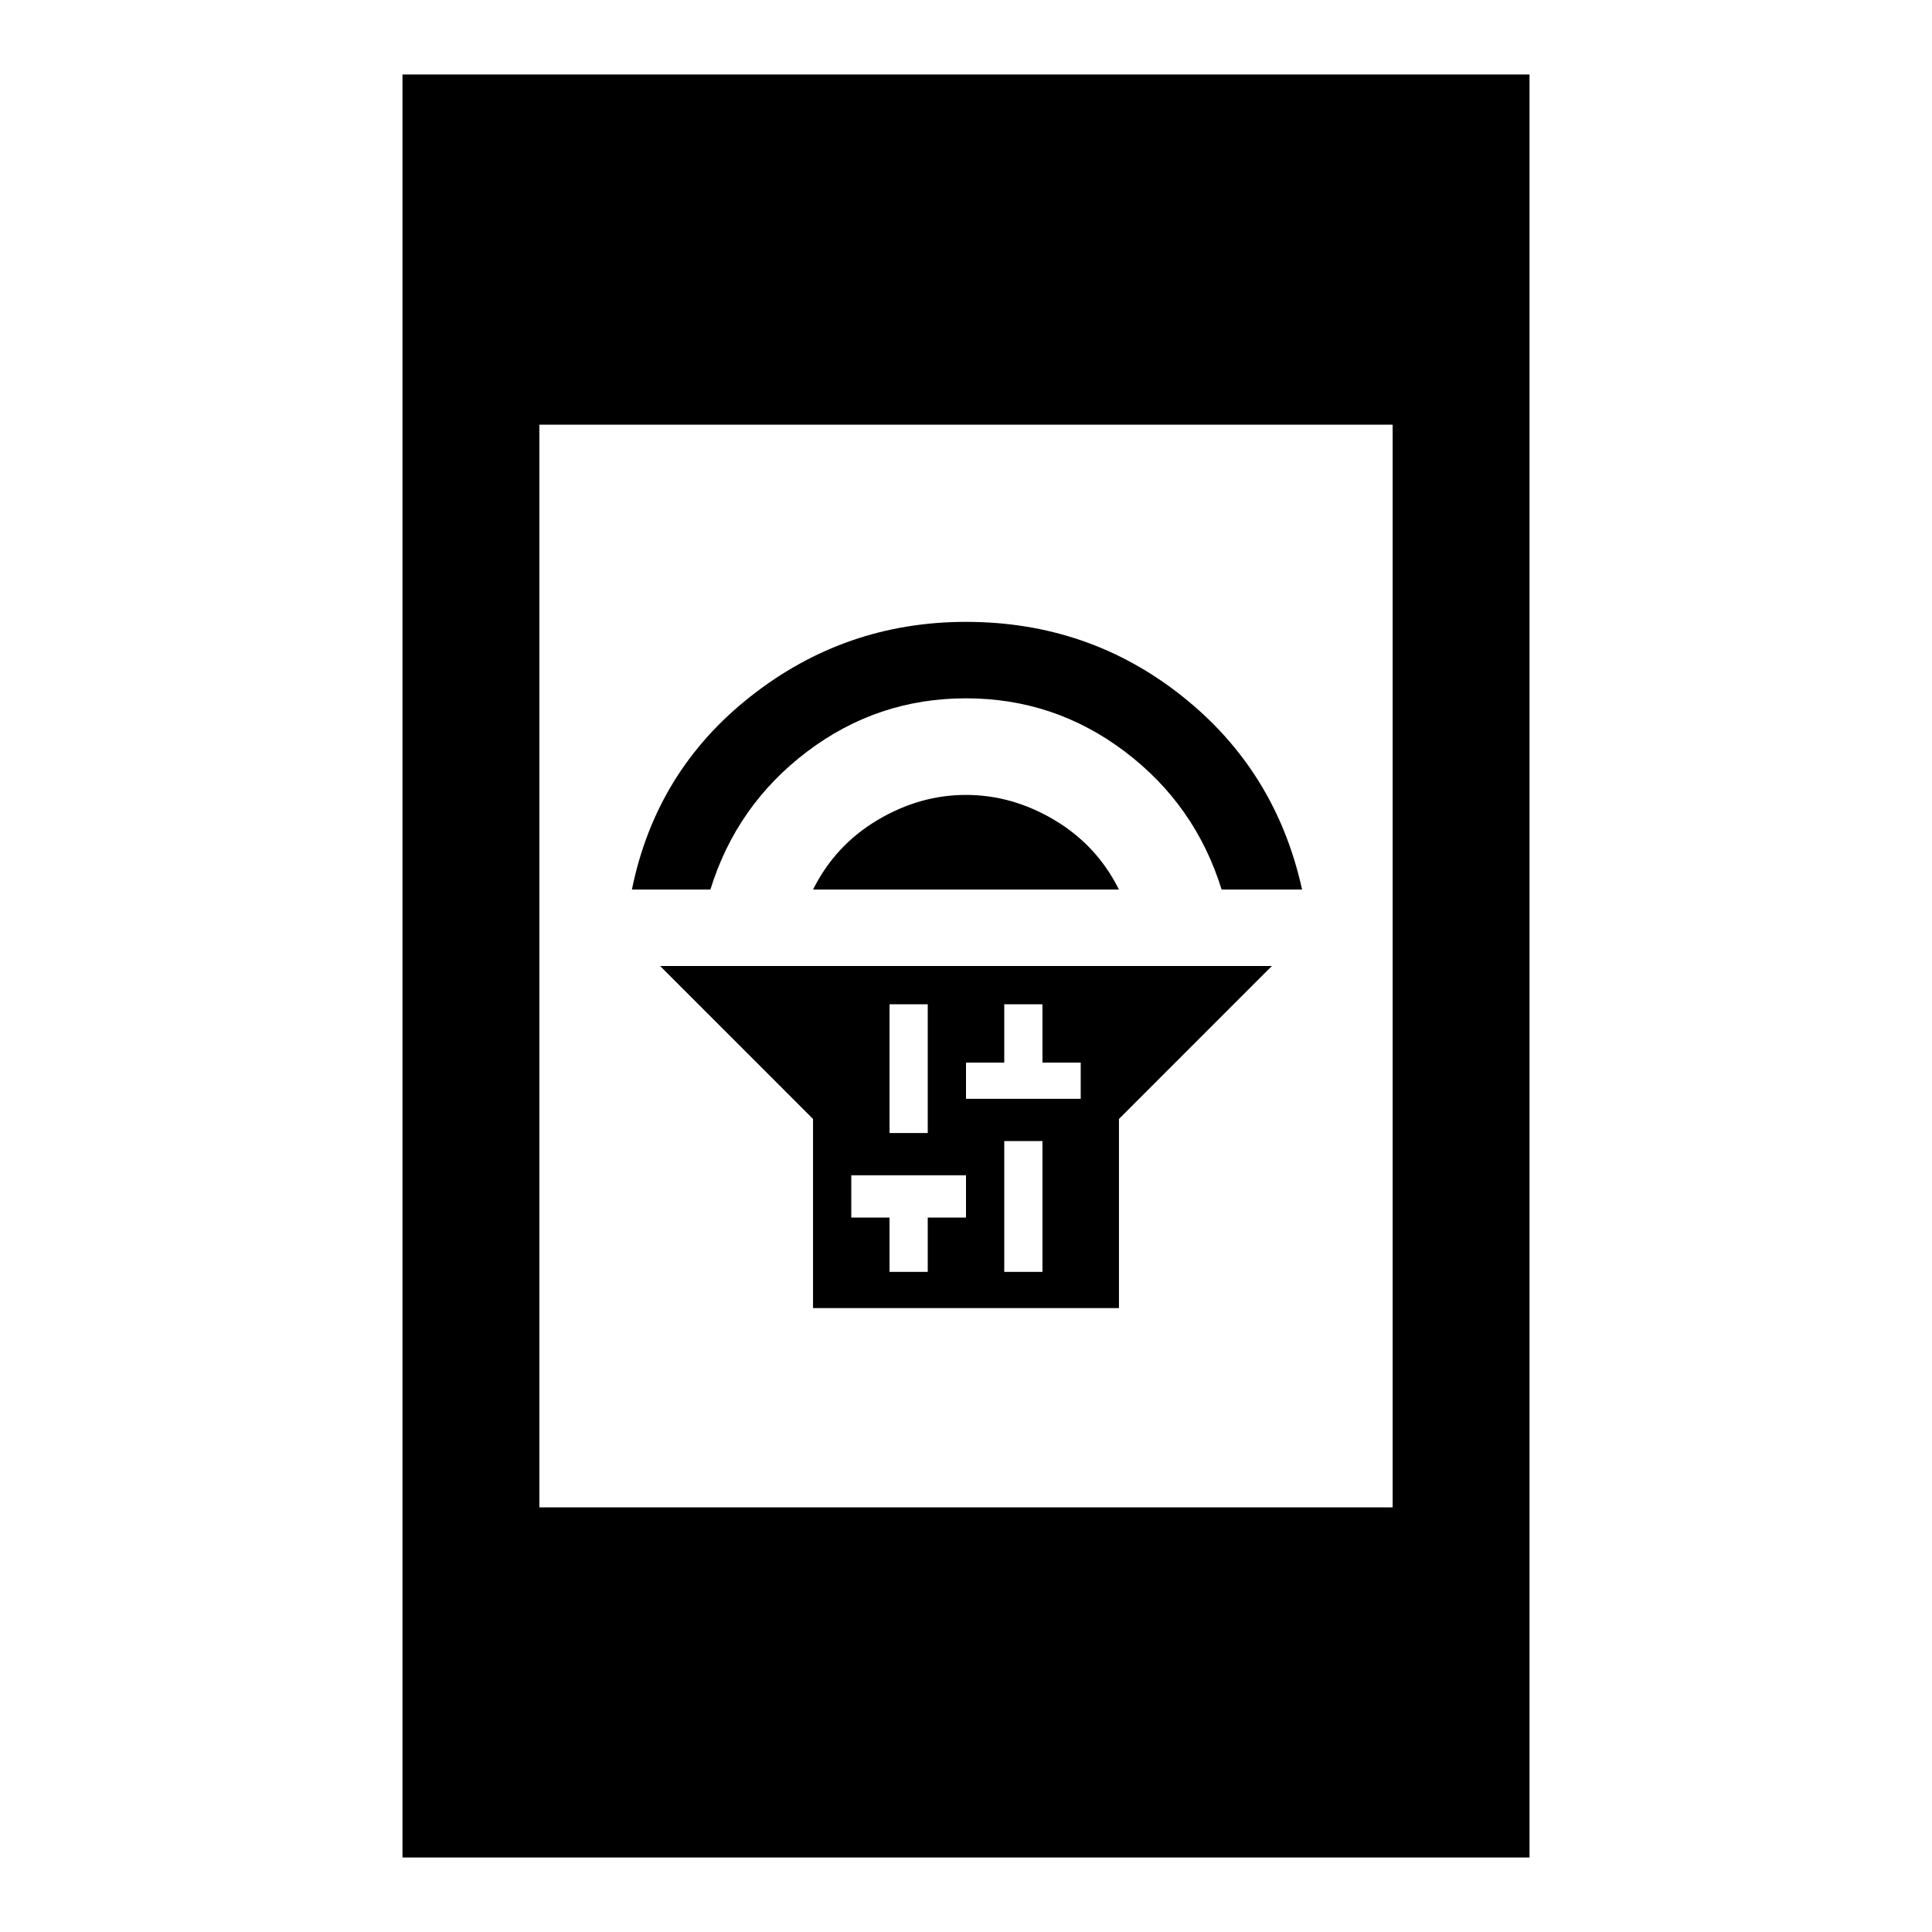 <svg xmlns="http://www.w3.org/2000/svg" height="40" width="40"><path d="M16.833 27.083V23.167L13.667 20H26.333L23.167 23.167V27.083ZM20.792 26.333H21.583V23.625H20.792ZM20 22.75H20.792H21.583H22.375V22H21.583V20.792H20.792V22H20ZM18.417 23.458H19.208V20.792H18.417ZM18.417 26.333H19.208V25.208H20V24.333H19.208H18.417H17.625V25.208H18.417ZM16.833 18.417Q17.292 17.5 18.167 16.979Q19.042 16.458 20 16.458Q20.958 16.458 21.833 16.979Q22.708 17.5 23.167 18.417ZM13.083 18.417Q13.583 15.958 15.542 14.417Q17.5 12.875 20 12.875Q22.542 12.875 24.479 14.417Q26.417 15.958 26.958 18.417H25.292Q24.75 16.667 23.292 15.563Q21.833 14.458 20 14.458Q18.167 14.458 16.708 15.563Q15.25 16.667 14.708 18.417ZM8.333 38.458V1.542H31.667V38.458ZM11.167 31.208H28.833V8.792H11.167Z"/></svg>